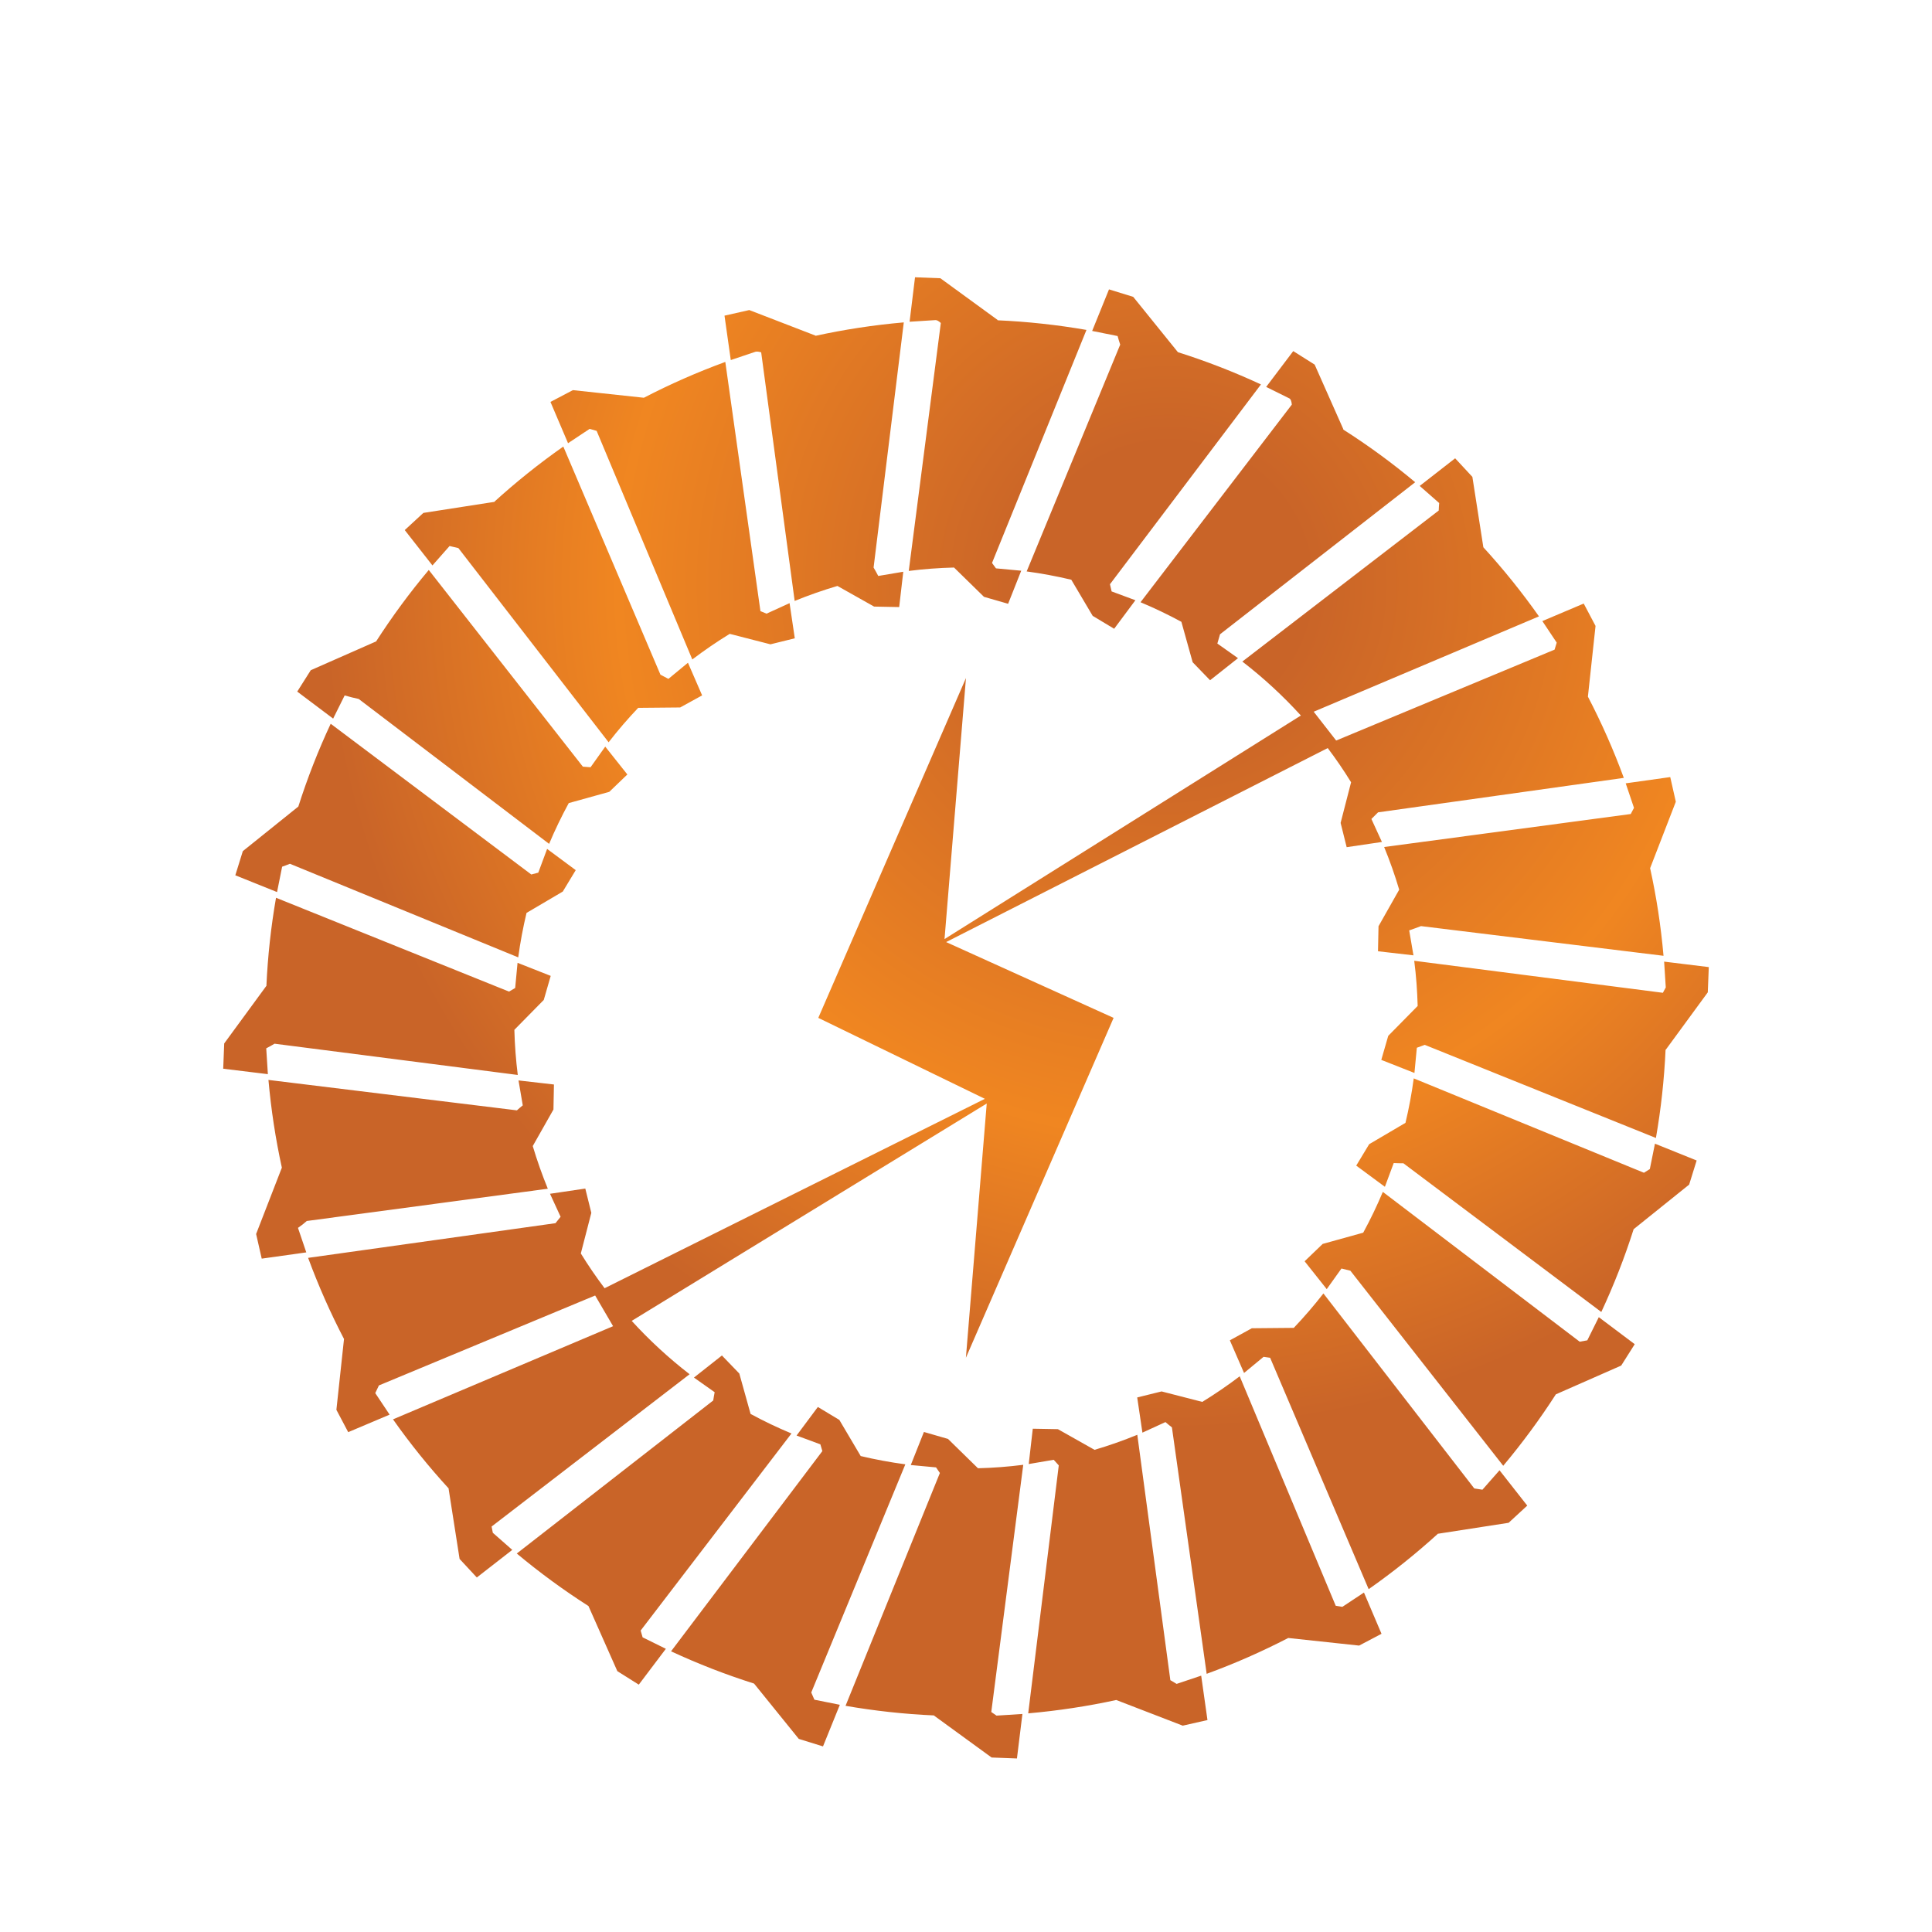 <svg width="60" height="60" viewBox="0 0 60 60" fill="none" xmlns="http://www.w3.org/2000/svg">
<g filter="url(#filter0_d)">
<path d="M30.963 7.946C31.906 7.987 32.832 8.089 33.741 8.246L30.808 15.483C30.848 15.536 30.889 15.592 30.931 15.651L31.715 15.724L31.308 16.751L30.558 16.535L29.628 15.625C29.154 15.637 28.684 15.672 28.222 15.731L29.218 8.031C29.155 7.973 29.099 7.939 29.052 7.941L28.248 7.992L28.417 6.611L29.204 6.641L30.991 7.943C30.981 7.943 30.971 7.944 30.963 7.946ZM36.577 8.936C37.464 9.216 38.327 9.552 39.16 9.939L34.471 16.144C34.487 16.214 34.505 16.288 34.522 16.367L35.261 16.641L34.601 17.527L33.934 17.126L33.27 16.004C32.816 15.896 32.353 15.81 31.884 15.746L34.789 8.702C34.761 8.619 34.734 8.531 34.708 8.436L33.918 8.278L34.441 6.987L35.193 7.219L36.581 8.937L36.577 8.936ZM41.698 11.329C42.486 11.829 43.238 12.38 43.95 12.976L37.889 17.698C37.863 17.788 37.837 17.884 37.806 17.986L38.447 18.44L37.58 19.126L37.039 18.566L36.689 17.311C36.277 17.088 35.854 16.885 35.42 16.703L40.119 10.565C40.109 10.464 40.086 10.395 40.043 10.373L39.322 10.016L40.163 8.904L40.828 9.323L41.723 11.34C41.717 11.335 41.708 11.331 41.698 11.329ZM46.061 14.99C46.683 15.669 47.262 16.388 47.794 17.142L40.798 20.103L41.496 20.998L48.279 18.175C48.299 18.104 48.321 18.032 48.345 17.957L47.899 17.288L49.184 16.744L49.551 17.439L49.314 19.633H49.313C49.737 20.446 50.11 21.289 50.429 22.158L42.797 23.228C42.733 23.293 42.664 23.362 42.59 23.434L42.917 24.148L41.822 24.31L41.634 23.556L41.959 22.294C41.735 21.928 41.492 21.574 41.234 21.232L29.383 27.257L34.584 29.611L29.997 40.166L30.644 32.271L19.618 39.021C20.168 39.624 20.77 40.179 21.416 40.678L15.267 45.408C15.28 45.471 15.292 45.535 15.305 45.602L15.909 46.133L14.808 46.99L14.273 46.414L13.932 44.234L13.936 44.228C13.315 43.55 12.736 42.833 12.205 42.079L19.04 39.186L18.483 38.233L11.767 41.026C11.731 41.103 11.695 41.181 11.654 41.264L12.1 41.933L10.814 42.477L10.447 41.783L10.683 39.589L10.686 39.588C10.262 38.775 9.889 37.932 9.569 37.064L17.251 35.987C17.3 35.922 17.353 35.856 17.41 35.788L17.081 35.074L18.177 34.912L18.364 35.666L18.038 36.927C18.267 37.299 18.514 37.66 18.776 38.007L30.586 32.125L25.413 29.611L29.999 19.057L29.333 27.164L40.4 20.221C39.844 19.611 39.237 19.05 38.582 18.545L44.681 13.855C44.683 13.78 44.688 13.703 44.695 13.622L44.09 13.091L45.191 12.233L45.726 12.81L46.066 14.99H46.061ZM51.245 24.957C51.441 25.846 51.581 26.756 51.662 27.683L44.13 26.761C44.019 26.804 43.898 26.848 43.764 26.894L43.896 27.669L42.795 27.542L42.811 26.765L43.453 25.63C43.32 25.178 43.163 24.736 42.986 24.305L50.644 23.28C50.679 23.216 50.713 23.152 50.745 23.089L50.488 22.327L51.871 22.133L52.044 22.899L51.248 24.957H51.245ZM51.726 30.594C51.684 31.526 51.583 32.443 51.426 33.341L44.247 30.449C44.171 30.478 44.088 30.509 44.001 30.539L43.927 31.322L42.897 30.916L43.113 30.169L44.027 29.241C44.014 28.767 43.98 28.299 43.92 27.838L51.642 28.832C51.67 28.777 51.701 28.722 51.732 28.666L51.681 27.864L53.068 28.034L53.037 28.818L51.732 30.6L51.726 30.594ZM50.734 36.174C50.454 37.056 50.117 37.915 49.73 38.745L43.583 34.126C43.493 34.127 43.393 34.126 43.283 34.12L43.009 34.857L42.119 34.199L42.521 33.534L43.648 32.871C43.756 32.419 43.843 31.958 43.905 31.49L51.054 34.421C51.111 34.383 51.171 34.345 51.237 34.306L51.396 33.518L52.691 34.04L52.458 34.789L50.734 36.174ZM48.322 41.297C47.822 42.074 47.275 42.817 46.684 43.521L41.937 37.463C41.85 37.444 41.757 37.421 41.66 37.395L41.203 38.035L40.516 37.17L41.077 36.631L42.336 36.282C42.56 35.871 42.763 35.449 42.945 35.015L49.059 39.668C49.133 39.653 49.212 39.638 49.295 39.625L49.652 38.906L50.768 39.745L50.348 40.409L48.324 41.3L48.322 41.297ZM44.661 45.627C43.981 46.246 43.261 46.823 42.505 47.353L39.445 40.167C39.38 40.159 39.312 40.149 39.241 40.138L38.635 40.639L38.194 39.625L38.877 39.25L40.18 39.238C40.504 38.897 40.811 38.541 41.1 38.169L45.785 44.225C45.865 44.237 45.949 44.249 46.038 44.264L46.569 43.661L47.43 44.758L46.851 45.292L44.664 45.631L44.661 45.627ZM40.007 48.869C39.191 49.291 38.346 49.664 37.474 49.982L36.395 42.328C36.332 42.28 36.264 42.225 36.194 42.164L35.479 42.492L35.317 41.399L36.074 41.212L37.338 41.537C37.74 41.291 38.127 41.025 38.5 40.742L41.482 47.868C41.55 47.879 41.618 47.89 41.688 47.902L42.359 47.458L42.904 48.739L42.208 49.105L40.008 48.869H40.007ZM34.666 50.795C33.775 50.989 32.862 51.128 31.932 51.21L32.881 43.509C32.831 43.457 32.779 43.399 32.724 43.335L31.948 43.467L32.074 42.37L32.854 42.384L33.992 43.026C34.446 42.892 34.889 42.735 35.32 42.559L36.346 50.179C36.41 50.216 36.474 50.255 36.541 50.295L37.304 50.039L37.499 51.418L36.731 51.592L34.668 50.796V50.795H34.666ZM29.007 51.274C28.074 51.233 27.158 51.131 26.259 50.976L29.189 43.745C29.15 43.689 29.11 43.632 29.07 43.571L28.285 43.498L28.693 42.471L29.441 42.687L30.372 43.598C30.848 43.586 31.317 43.55 31.778 43.491L30.785 51.168L30.948 51.28L31.752 51.229L31.582 52.611L30.795 52.581L29.008 51.28L29.007 51.274ZM23.418 50.285C22.533 50.005 21.672 49.669 20.84 49.283L25.539 43.065C25.518 43 25.498 42.929 25.477 42.855L24.738 42.582L25.399 41.695L26.066 42.096L26.73 43.219C27.184 43.327 27.646 43.413 28.116 43.476L25.194 50.562C25.227 50.633 25.259 50.707 25.292 50.786L26.082 50.944L25.559 52.236L24.807 52.003L23.418 50.285ZM18.279 47.879C17.5 47.382 16.756 46.836 16.049 46.246L22.15 41.493C22.163 41.411 22.176 41.326 22.194 41.236L21.551 40.782L22.42 40.096L22.96 40.656L23.31 41.911C23.721 42.134 24.145 42.337 24.58 42.518L19.896 48.638C19.916 48.704 19.937 48.775 19.957 48.849L20.679 49.205L19.838 50.318L19.172 49.899L18.277 47.881L18.279 47.879ZM8.754 34.266C8.559 33.375 8.419 32.465 8.337 31.538L16.053 32.483C16.109 32.432 16.17 32.38 16.235 32.328L16.103 31.554L17.203 31.68L17.188 32.457L16.545 33.592C16.68 34.044 16.836 34.485 17.013 34.917L9.527 35.919C9.448 35.991 9.357 36.062 9.254 36.133L9.512 36.894L8.128 37.088L7.954 36.323L8.752 34.266H8.754ZM8.273 28.626C8.315 27.695 8.416 26.779 8.572 25.881L15.808 28.795L15.999 28.683L16.073 27.901L17.103 28.307L16.887 29.054L15.974 29.982C15.986 30.456 16.022 30.924 16.08 31.384L8.526 30.413C8.448 30.46 8.362 30.509 8.268 30.557L8.319 31.359L6.932 31.19L6.963 30.405L8.268 28.623L8.273 28.626ZM9.265 23.048C9.546 22.165 9.882 21.307 10.27 20.477L16.5 25.158C16.569 25.139 16.642 25.12 16.717 25.101L16.991 24.364L17.88 25.023L17.478 25.688L16.352 26.351C16.244 26.803 16.157 27.264 16.094 27.732L9.003 24.825C8.927 24.856 8.847 24.887 8.762 24.916L8.604 25.704L7.308 25.183L7.541 24.433L9.265 23.048ZM11.677 17.925C12.177 17.148 12.724 16.405 13.316 15.701L18.101 21.809C18.178 21.814 18.258 21.821 18.34 21.828L18.796 21.187L19.483 22.052L18.922 22.591L17.663 22.941C17.44 23.351 17.236 23.773 17.053 24.207L11.14 19.707C11.009 19.68 10.864 19.643 10.704 19.597L10.346 20.317L9.231 19.478L9.651 18.814L11.675 17.922L11.677 17.925ZM15.337 13.596C16.018 12.976 16.738 12.399 17.494 11.868L20.511 18.953C20.589 18.992 20.672 19.036 20.758 19.083L21.365 18.582L21.805 19.596L21.123 19.971L19.82 19.983C19.496 20.324 19.189 20.68 18.901 21.052L14.235 15.021C14.148 15.002 14.057 14.981 13.962 14.957L13.43 15.56L12.57 14.462L13.148 13.929L15.334 13.589L15.337 13.596ZM19.993 10.354C20.808 9.931 21.653 9.559 22.525 9.24L23.616 16.979C23.677 17.003 23.739 17.029 23.805 17.058L24.521 16.731L24.683 17.823L23.927 18.01L22.662 17.685C22.261 17.931 21.873 18.197 21.5 18.48L18.529 11.381C18.459 11.363 18.387 11.341 18.312 11.319L17.641 11.764L17.095 10.482L17.792 10.116L19.992 10.352L19.993 10.354ZM25.312 8.432C26.211 8.235 27.131 8.094 28.068 8.012L27.13 15.626C27.177 15.705 27.226 15.792 27.275 15.887L28.052 15.756L27.925 16.853L27.146 16.838L26.007 16.197C25.554 16.331 25.111 16.486 24.679 16.663L23.639 8.942C23.563 8.92 23.501 8.913 23.459 8.925L22.695 9.182L22.5 7.803L23.269 7.629L25.332 8.425L25.312 8.432Z" fill="url(#paint0_radial)"/>
</g>
<defs>
<filter id="filter0_d" x="6.932" y="6.611" width="46.135" height="48" filterUnits="userSpaceOnUse" color-interpolation-filters="sRGB">
<feFlood flood-opacity="0" result="BackgroundImageFix"/>
<feColorMatrix in="SourceAlpha" type="matrix" values="0 0 0 0 0 0 0 0 0 0 0 0 0 0 0 0 0 0 127 0"/>
<feOffset dy="2"/>
<feColorMatrix type="matrix" values="0 0 0 0 0 0 0 0 0 0 0 0 0 0 0 0 0 0 0.5 0"/>
<feBlend mode="normal" in2="BackgroundImageFix" result="effect1_dropShadow"/>
<feBlend mode="normal" in="SourceGraphic" in2="effect1_dropShadow" result="shape"/>
</filter>
<radialGradient id="paint0_radial" cx="0" cy="0" r="1" gradientUnits="userSpaceOnUse" gradientTransform="translate(36.24 16.278) scale(53.883 53.726)">
<stop stop-color="#C96428"/>
<stop offset="0.08" stop-color="#C96428"/>
<stop offset="0.315" stop-color="#F08621"/>
<stop offset="0.484" stop-color="#C96428"/>
<stop offset="0.715" stop-color="#C96428"/>
<stop offset="0.79" stop-color="#F08621"/>
<stop offset="1" stop-color="#C96428"/>
</radialGradient>
</defs>
</svg>
